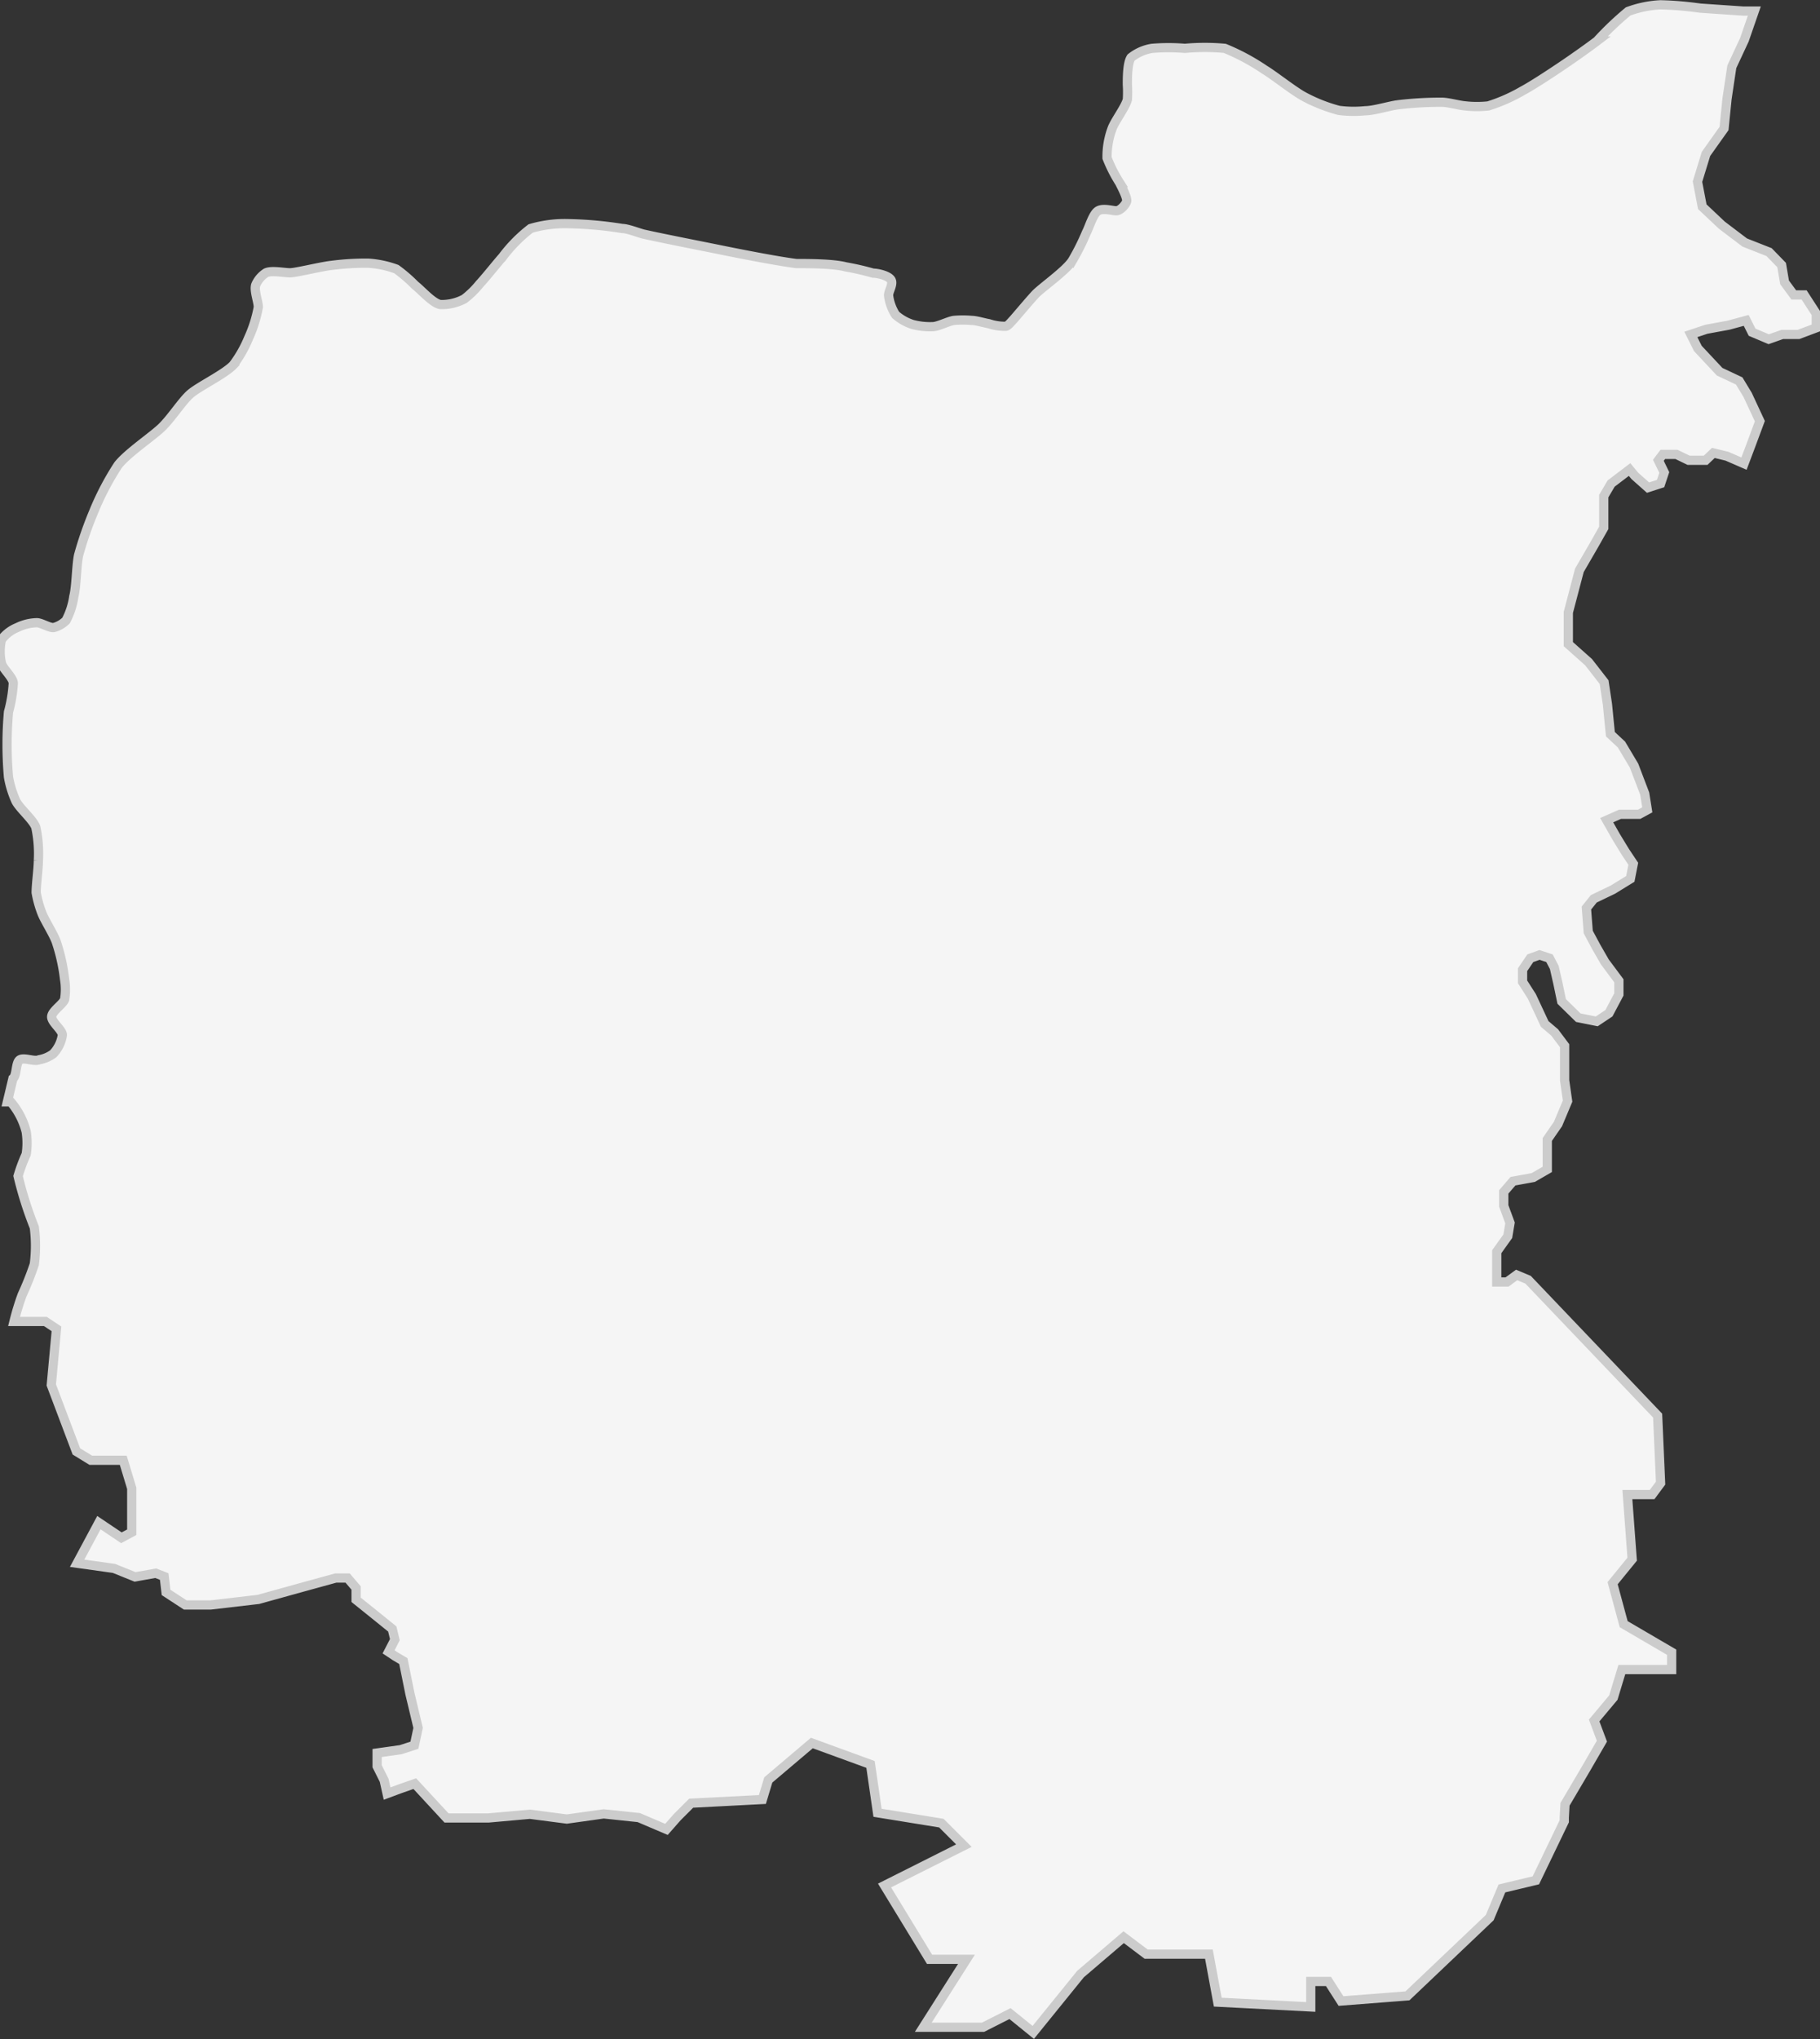 <svg xmlns="http://www.w3.org/2000/svg" viewBox="0 0 49.32 55.24"><rect x="0" y="0" width="49.32" height="55.24" fill="#333333" stroke="none"/><defs><style>.cls-1{fill:#f5f5f5;stroke:#ccc;stroke-miterlimit:10;stroke-width:0.25px;}</style></defs><title>chernigov</title><g id="Слой_2" data-name="Слой 2"><g id="Layer_1" data-name="Layer 1"><path class="cls-1" d="M42.39,49.24v.1l-.77,1.6-.92.22-.33.79-2.23,2.12-1.8.14L36,53.68h-.48v.69L33,54.24l-.24-1.3H31.06l-.61-.46-1.17,1L28,55.06l-.63-.51-.73.37-1.62,0,1.17-1.84h-1l-1.22-2L26.12,50l-.61-.61-1.73-.28-.19-1.31L22,47.22l-1.18,1-.16.53-1.93.1-.38.38-.29.33-.75-.32-.95-.1-1,.14-1-.13-1.12.1H12.1l-.86-.93-.4.14-.35.13-.08-.36-.19-.38,0-.36.64-.09.37-.12.1-.47-.22-.92L10.93,45l-.22-.13-.18-.12.17-.33-.07-.29-.47-.38-.51-.41,0-.32-.23-.27-.32,0L8.19,43,7,43.33l-1.29.15-.69,0-.52-.34-.05-.43-.23-.09-.56.1-.57-.23-1-.14.59-1.1.61.41.28-.15,0-1.19-.23-.76H2.46l-.39-.24-.68-1.8L1.53,36l-.3-.2H.38a6.93,6.93,0,0,1,.22-.72,8.2,8.2,0,0,0,.33-.83,3.93,3.93,0,0,0,0-1,10,10,0,0,1-.44-1.39,4.47,4.47,0,0,1,.22-.59,2,2,0,0,0,0-.61,2,2,0,0,0-.42-.81L.2,29.85l.15-.63,0,0c.11-.08.07-.44.19-.51s.39.06.52,0a.92.92,0,0,0,.38-.16.93.93,0,0,0,.25-.51c0-.14-.3-.35-.29-.5s.3-.33.35-.46a1.69,1.69,0,0,0,0-.55,5,5,0,0,0-.22-1c-.07-.21-.31-.58-.39-.78a2.88,2.88,0,0,1-.16-.57c0-.22.06-.65.06-.87a3.41,3.41,0,0,0-.07-.9c-.08-.21-.44-.51-.54-.71a2.71,2.71,0,0,1-.2-.65,10,10,0,0,1,0-1.76,3.82,3.82,0,0,0,.13-.78c0-.15-.28-.39-.32-.54a1.43,1.43,0,0,1,0-.64A1,1,0,0,1,.47,17,1.26,1.26,0,0,1,1,16.87c.12,0,.35.15.46.13a.73.73,0,0,0,.33-.19A2,2,0,0,0,2,16.16c.07-.27.07-.84.13-1.12a9.78,9.78,0,0,1,.41-1.18A7.45,7.45,0,0,1,3.2,12.6c.24-.31.89-.75,1.16-1s.57-.73.8-.93.92-.53,1.16-.78a3.3,3.3,0,0,0,.42-.74A3.5,3.5,0,0,0,7,8.32c0-.15-.12-.45-.07-.6a.73.73,0,0,1,.28-.33c.15-.07.49,0,.65,0s.84-.17,1.12-.2a7.1,7.1,0,0,1,1-.06,2.7,2.7,0,0,1,.76.16,4,4,0,0,1,.51.44c.17.13.47.48.68.52a1.3,1.3,0,0,0,.65-.15A2.41,2.41,0,0,0,13,7.69c.16-.17.46-.55.62-.73a4,4,0,0,1,.76-.77,3.3,3.3,0,0,1,1.06-.13,10.41,10.41,0,0,1,1.42.13c.14,0,.42.11.57.15.53.12,1.61.33,2.15.44s1.52.3,2,.36c.33,0,1,0,1.34.09a7.17,7.17,0,0,1,.74.17c.13,0,.43.07.49.19s-.08.31-.07.42a1.26,1.26,0,0,0,.19.52,1.29,1.29,0,0,0,.46.26,1.85,1.85,0,0,0,.54.06c.15,0,.43-.15.58-.17a2.8,2.8,0,0,1,.48,0c.12,0,.35.07.47.09a1.39,1.39,0,0,0,.45.07c.06,0,.16-.13.2-.17s.45-.53.61-.7.83-.64,1-.91a6.27,6.27,0,0,0,.38-.76c.08-.15.18-.51.32-.59s.38,0,.49,0,.25-.16.28-.25-.13-.39-.19-.51A3.83,3.83,0,0,1,30,4.28a2.17,2.17,0,0,1,.13-.78c.07-.21.36-.58.42-.8a3.09,3.09,0,0,0,0-.41c0-.18,0-.58.1-.73a1.22,1.22,0,0,1,.57-.25,5.36,5.36,0,0,1,.89,0,5.89,5.89,0,0,1,1.08,0,5.84,5.84,0,0,1,1.08.58c.28.17.8.59,1.09.74a4.38,4.38,0,0,0,.92.36A3.11,3.11,0,0,0,37,3c.22,0,.65-.13.87-.16a9.59,9.59,0,0,1,1.21-.07c.16,0,.48.09.64.1a2.89,2.89,0,0,0,.61,0,4.56,4.56,0,0,0,.93-.41c.3-.16.87-.54,1.15-.73s.66-.46.87-.62a8.41,8.41,0,0,1,.84-.8A2.93,2.93,0,0,1,45,.13a9.24,9.24,0,0,1,1.07.09L47.24.3l.3,0-.27.78-.34.73-.13.87-.08.8-.49.69L46,4.92l.13.68.53.5.62.47.66.26.34.35.08.47.25.34.28,0,.33.51,0,.38-.48.18h-.44l-.37.13L47.48,9l-.16-.32-.48.13-.6.11-.42.14.19.38.59.63.53.25.23.38.33.71-.26.7-.17.45-.46-.2-.37-.09-.21.2-.46,0-.33-.16-.37,0-.12.16.16.33L45,13.1l-.34.11-.36-.32-.14-.17-.5.38-.2.34,0,.34,0,.52-.26.46-.4.69-.3,1.14v.86l.55.49.42.54.09.6.08.81.3.28.34.57.29.76.07.44-.22.12-.52,0-.36.16.25.44.25.41.22.33-.08.41-.47.29-.52.25-.2.25.05.65.22.41.23.4.38.51,0,.37-.27.51-.33.22-.5-.1-.45-.44-.1-.48-.1-.44-.13-.25-.27-.09-.25.09-.21.31,0,.33.25.39.35.75.27.23.27.36,0,.94.08.56-.26.62-.29.42,0,.46v.35l-.38.22L41,32l-.25.29v.38l.17.46-.06.36-.3.42,0,.54v.28h.28l.26-.19.31.13,3.51,3.68L45,40.18l-.23.31h-.67l.13,1.75-.53.65L44,44l1.3.76,0,.47-1.35,0-.23.76-.52.62.21.56-.44.76-.56.95Z"/></g></g></svg>